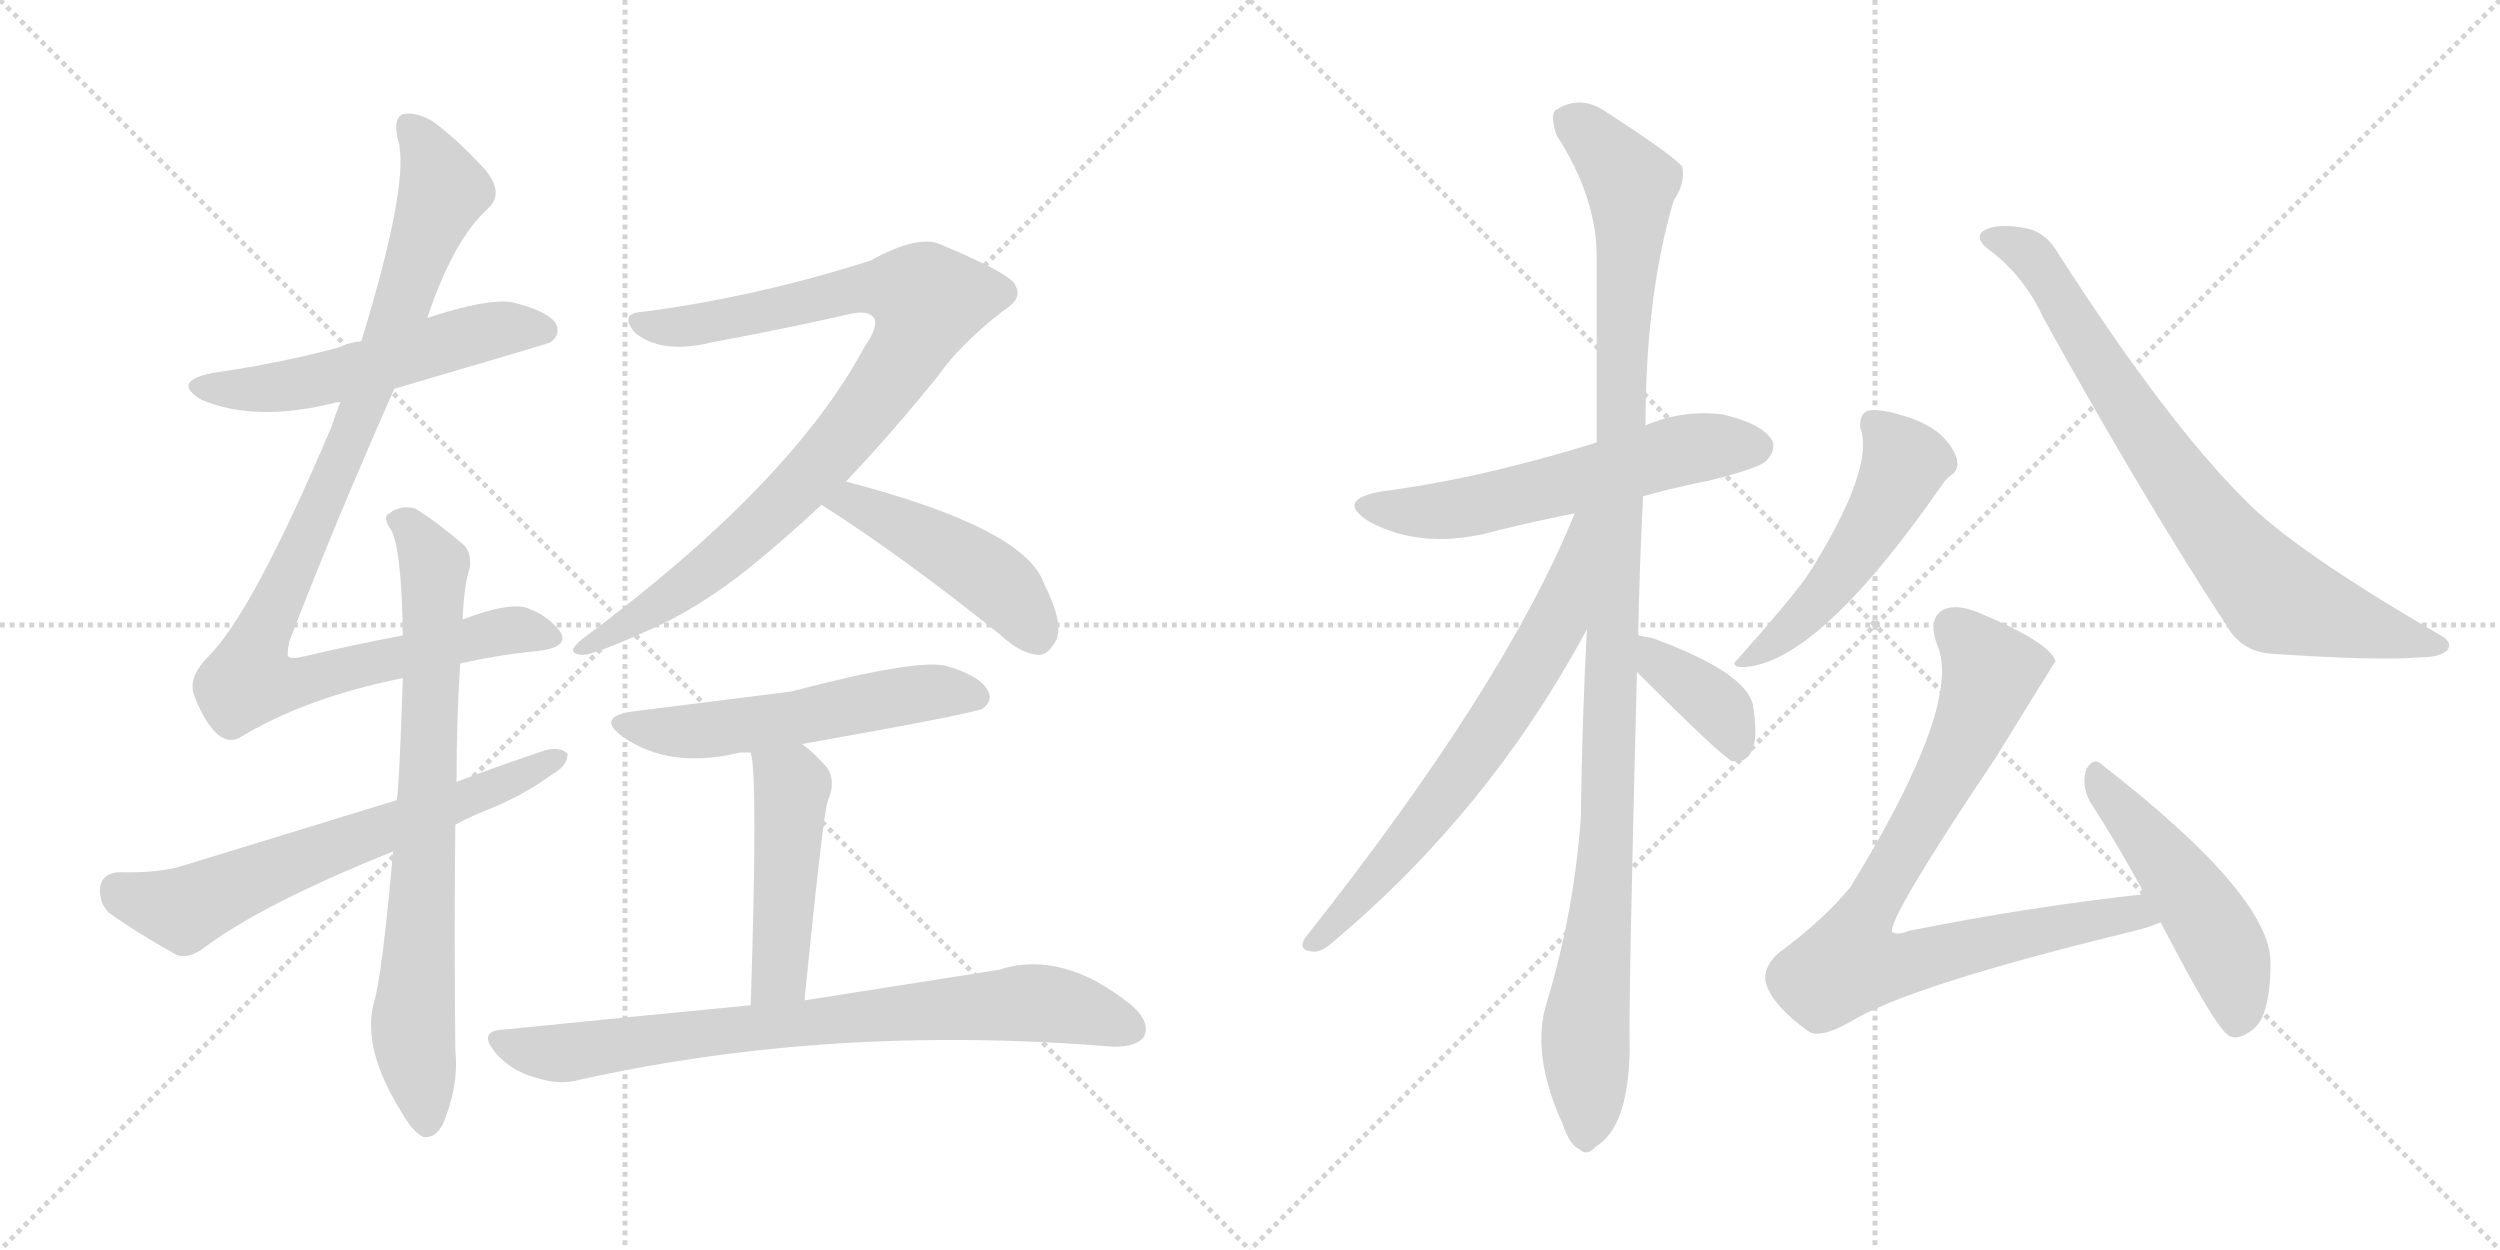 <svg version="1.1" viewBox="0 0 2048 1024" xmlns="http://www.w3.org/2000/svg">
  <g stroke="lightgray" stroke-dasharray="1,1" stroke-width="1" transform="scale(4, 4)">
    <line x1="0" y1="0" x2="256" y2="256"></line>
    <line x1="256" y1="0" x2="0" y2="256"></line>
    <line x1="128" y1="0" x2="128" y2="256"></line>
    <line x1="0" y1="128" x2="256" y2="128"></line>
    <line x1="256" y1="0" x2="512" y2="256"></line>
    <line x1="512" y1="0" x2="256" y2="256"></line>
    <line x1="384" y1="0" x2="384" y2="256"></line>
    <line x1="256" y1="128" x2="512" y2="128"></line>
  </g>
<g transform="scale(1, -1) translate(0, -850)">
   <style type="text/css">
    @keyframes keyframes0 {
      from {
       stroke: black;
       stroke-dashoffset: 543;
       stroke-width: 128;
       }
       64% {
       animation-timing-function: step-end;
       stroke: black;
       stroke-dashoffset: 0;
       stroke-width: 128;
       }
       to {
       stroke: black;
       stroke-width: 1024;
       }
       }
       #make-me-a-hanzi-animation-0 {
         animation: keyframes0 0.692s both;
         animation-delay: 0s;
         animation-timing-function: linear;
       }
    @keyframes keyframes1 {
      from {
       stroke: black;
       stroke-dashoffset: 998;
       stroke-width: 128;
       }
       76% {
       animation-timing-function: step-end;
       stroke: black;
       stroke-dashoffset: 0;
       stroke-width: 128;
       }
       to {
       stroke: black;
       stroke-width: 1024;
       }
       }
       #make-me-a-hanzi-animation-1 {
         animation: keyframes1 1.062s both;
         animation-delay: 0.692s;
         animation-timing-function: linear;
       }
    @keyframes keyframes2 {
      from {
       stroke: black;
       stroke-dashoffset: 760;
       stroke-width: 128;
       }
       71% {
       animation-timing-function: step-end;
       stroke: black;
       stroke-dashoffset: 0;
       stroke-width: 128;
       }
       to {
       stroke: black;
       stroke-width: 1024;
       }
       }
       #make-me-a-hanzi-animation-2 {
         animation: keyframes2 0.868s both;
         animation-delay: 1.754s;
         animation-timing-function: linear;
       }
    @keyframes keyframes3 {
      from {
       stroke: black;
       stroke-dashoffset: 646;
       stroke-width: 128;
       }
       68% {
       animation-timing-function: step-end;
       stroke: black;
       stroke-dashoffset: 0;
       stroke-width: 128;
       }
       to {
       stroke: black;
       stroke-width: 1024;
       }
       }
       #make-me-a-hanzi-animation-3 {
         animation: keyframes3 0.776s both;
         animation-delay: 2.623s;
         animation-timing-function: linear;
       }
    @keyframes keyframes4 {
      from {
       stroke: black;
       stroke-dashoffset: 906;
       stroke-width: 128;
       }
       75% {
       animation-timing-function: step-end;
       stroke: black;
       stroke-dashoffset: 0;
       stroke-width: 128;
       }
       to {
       stroke: black;
       stroke-width: 1024;
       }
       }
       #make-me-a-hanzi-animation-4 {
         animation: keyframes4 0.987s both;
         animation-delay: 3.398s;
         animation-timing-function: linear;
       }
    @keyframes keyframes5 {
      from {
       stroke: black;
       stroke-dashoffset: 464;
       stroke-width: 128;
       }
       60% {
       animation-timing-function: step-end;
       stroke: black;
       stroke-dashoffset: 0;
       stroke-width: 128;
       }
       to {
       stroke: black;
       stroke-width: 1024;
       }
       }
       #make-me-a-hanzi-animation-5 {
         animation: keyframes5 0.628s both;
         animation-delay: 4.386s;
         animation-timing-function: linear;
       }
    @keyframes keyframes6 {
      from {
       stroke: black;
       stroke-dashoffset: 547;
       stroke-width: 128;
       }
       64% {
       animation-timing-function: step-end;
       stroke: black;
       stroke-dashoffset: 0;
       stroke-width: 128;
       }
       to {
       stroke: black;
       stroke-width: 1024;
       }
       }
       #make-me-a-hanzi-animation-6 {
         animation: keyframes6 0.695s both;
         animation-delay: 5.013s;
         animation-timing-function: linear;
       }
    @keyframes keyframes7 {
      from {
       stroke: black;
       stroke-dashoffset: 471;
       stroke-width: 128;
       }
       61% {
       animation-timing-function: step-end;
       stroke: black;
       stroke-dashoffset: 0;
       stroke-width: 128;
       }
       to {
       stroke: black;
       stroke-width: 1024;
       }
       }
       #make-me-a-hanzi-animation-7 {
         animation: keyframes7 0.633s both;
         animation-delay: 5.708s;
         animation-timing-function: linear;
       }
    @keyframes keyframes8 {
      from {
       stroke: black;
       stroke-dashoffset: 779;
       stroke-width: 128;
       }
       72% {
       animation-timing-function: step-end;
       stroke: black;
       stroke-dashoffset: 0;
       stroke-width: 128;
       }
       to {
       stroke: black;
       stroke-width: 1024;
       }
       }
       #make-me-a-hanzi-animation-8 {
         animation: keyframes8 0.884s both;
         animation-delay: 6.342s;
         animation-timing-function: linear;
       }
    @keyframes keyframes9 {
      from {
       stroke: black;
       stroke-dashoffset: 577;
       stroke-width: 128;
       }
       65% {
       animation-timing-function: step-end;
       stroke: black;
       stroke-dashoffset: 0;
       stroke-width: 128;
       }
       to {
       stroke: black;
       stroke-width: 1024;
       }
       }
       #make-me-a-hanzi-animation-9 {
         animation: keyframes9 0.72s both;
         animation-delay: 7.226s;
         animation-timing-function: linear;
       }
    @keyframes keyframes10 {
      from {
       stroke: black;
       stroke-dashoffset: 1110;
       stroke-width: 128;
       }
       78% {
       animation-timing-function: step-end;
       stroke: black;
       stroke-dashoffset: 0;
       stroke-width: 128;
       }
       to {
       stroke: black;
       stroke-width: 1024;
       }
       }
       #make-me-a-hanzi-animation-10 {
         animation: keyframes10 1.153s both;
         animation-delay: 7.945s;
         animation-timing-function: linear;
       }
    @keyframes keyframes11 {
      from {
       stroke: black;
       stroke-dashoffset: 675;
       stroke-width: 128;
       }
       69% {
       animation-timing-function: step-end;
       stroke: black;
       stroke-dashoffset: 0;
       stroke-width: 128;
       }
       to {
       stroke: black;
       stroke-width: 1024;
       }
       }
       #make-me-a-hanzi-animation-11 {
         animation: keyframes11 0.799s both;
         animation-delay: 9.098s;
         animation-timing-function: linear;
       }
    @keyframes keyframes12 {
      from {
       stroke: black;
       stroke-dashoffset: 379;
       stroke-width: 128;
       }
       55% {
       animation-timing-function: step-end;
       stroke: black;
       stroke-dashoffset: 0;
       stroke-width: 128;
       }
       to {
       stroke: black;
       stroke-width: 1024;
       }
       }
       #make-me-a-hanzi-animation-12 {
         animation: keyframes12 0.558s both;
         animation-delay: 9.898s;
         animation-timing-function: linear;
       }
    @keyframes keyframes13 {
      from {
       stroke: black;
       stroke-dashoffset: 507;
       stroke-width: 128;
       }
       62% {
       animation-timing-function: step-end;
       stroke: black;
       stroke-dashoffset: 0;
       stroke-width: 128;
       }
       to {
       stroke: black;
       stroke-width: 1024;
       }
       }
       #make-me-a-hanzi-animation-13 {
         animation: keyframes13 0.663s both;
         animation-delay: 10.456s;
         animation-timing-function: linear;
       }
    @keyframes keyframes14 {
      from {
       stroke: black;
       stroke-dashoffset: 777;
       stroke-width: 128;
       }
       72% {
       animation-timing-function: step-end;
       stroke: black;
       stroke-dashoffset: 0;
       stroke-width: 128;
       }
       to {
       stroke: black;
       stroke-width: 1024;
       }
       }
       #make-me-a-hanzi-animation-14 {
         animation: keyframes14 0.882s both;
         animation-delay: 11.119s;
         animation-timing-function: linear;
       }
    @keyframes keyframes15 {
      from {
       stroke: black;
       stroke-dashoffset: 823;
       stroke-width: 128;
       }
       73% {
       animation-timing-function: step-end;
       stroke: black;
       stroke-dashoffset: 0;
       stroke-width: 128;
       }
       to {
       stroke: black;
       stroke-width: 1024;
       }
       }
       #make-me-a-hanzi-animation-15 {
         animation: keyframes15 0.92s both;
         animation-delay: 12.001s;
         animation-timing-function: linear;
       }
    @keyframes keyframes16 {
      from {
       stroke: black;
       stroke-dashoffset: 493;
       stroke-width: 128;
       }
       62% {
       animation-timing-function: step-end;
       stroke: black;
       stroke-dashoffset: 0;
       stroke-width: 128;
       }
       to {
       stroke: black;
       stroke-width: 1024;
       }
       }
       #make-me-a-hanzi-animation-16 {
         animation: keyframes16 0.651s both;
         animation-delay: 12.921s;
         animation-timing-function: linear;
       }
</style>
<path d="M 323.0 531.5 Q 449.0 568.5 451.0 569.5 Q 460.0 576.5 455.0 585.5 Q 448.0 595.5 419.0 602.5 Q 398.0 605.5 350.0 589.5 L 296.0 570.5 Q 286.0 569.5 278.0 565.5 Q 230.0 552.5 174.0 544.5 Q 140.0 537.5 165.0 522.5 Q 210.0 503.5 276.0 520.5 Q 277.0 520.5 279.0 520.5 L 323.0 531.5 Z" fill="lightgray"></path> 
<path d="M 377.0 306.5 Q 408.0 313.5 439.0 316.5 Q 467.0 319.5 459.0 332.5 Q 449.0 345.5 433.0 351.5 Q 418.0 357.5 379.0 342.5 L 330.0 329.5 Q 293.0 322.5 250.0 312.5 Q 238.0 309.5 236.0 312.5 Q 235.0 313.5 237.0 324.5 Q 273.0 418.5 323.0 531.5 L 350.0 589.5 Q 371.0 652.5 399.0 678.5 Q 414.0 691.5 397.0 711.5 Q 372.0 738.5 353.0 751.5 Q 340.0 758.5 330.0 756.5 Q 321.0 752.5 327.0 731.5 Q 334.0 694.5 296.0 570.5 L 279.0 520.5 Q 275.0 511.5 272.0 501.5 Q 206.0 345.5 169.0 310.5 Q 154.0 294.5 159.0 280.5 Q 166.0 261.5 176.0 250.5 Q 186.0 240.5 196.0 245.5 Q 250.0 278.5 330.0 294.5 L 377.0 306.5 Z" fill="lightgray"></path> 
<path d="M 322.0 152.5 Q 313.0 49.5 306.0 27.5 Q 297.0 -9.5 328.0 -59.5 Q 338.0 -77.5 347.0 -81.5 Q 357.0 -82.5 363.0 -70.5 Q 376.0 -39.5 373.0 -10.5 Q 372.0 88.5 373.0 174.5 L 374.0 209.5 Q 374.0 260.5 377.0 306.5 L 379.0 342.5 Q 380.0 370.5 385.0 385.5 Q 386.0 397.5 380.0 403.5 Q 358.0 422.5 340.0 433.5 Q 328.0 436.5 319.0 429.5 Q 313.0 426.5 320.0 416.5 Q 329.0 401.5 330.0 329.5 L 330.0 294.5 Q 327.0 203.5 325.0 194.5 L 322.0 152.5 Z" fill="lightgray"></path> 
<path d="M 373.0 174.5 Q 386.0 181.5 404.0 188.5 Q 432.0 200.5 452.0 215.5 Q 465.0 222.5 465.0 232.5 Q 459.0 238.5 447.0 235.5 Q 411.0 223.5 374.0 209.5 L 325.0 194.5 Q 243.0 169.5 152.0 141.5 Q 131.0 134.5 97.0 135.5 Q 84.0 134.5 82.0 123.5 Q 81.0 110.5 89.0 102.5 Q 111.0 86.5 145.0 67.5 Q 155.0 64.5 167.0 73.5 Q 215.0 109.5 322.0 152.5 L 373.0 174.5 Z" fill="lightgray"></path> 
<path d="M 693.0 455.5 Q 730.0 494.5 768.0 541.5 Q 787.0 568.5 822.0 595.5 Q 838.0 605.5 832.0 615.5 Q 831.0 624.5 771.0 649.5 Q 753.0 658.5 713.0 636.5 Q 619.0 606.5 526.0 594.5 Q 507.0 593.5 520.0 577.5 Q 542.0 559.5 583.0 569.5 Q 647.0 581.5 695.0 592.5 Q 711.0 596.5 716.0 589.5 Q 720.0 582.5 708.0 565.5 Q 648.0 453.5 477.0 326.5 Q 462.0 314.5 477.0 313.5 Q 487.0 313.5 533.0 334.5 Q 570.0 350.5 611.0 382.5 Q 642.0 407.5 673.0 436.5 L 693.0 455.5 Z" fill="lightgray"></path> 
<path d="M 673.0 436.5 Q 739.0 394.5 820.0 329.5 Q 836.0 314.5 851.0 313.5 Q 858.0 313.5 864.0 323.5 Q 873.0 336.5 855.0 372.5 Q 839.0 417.5 693.0 455.5 C 664.0 463.5 648.0 452.5 673.0 436.5 Z" fill="lightgray"></path> 
<path d="M 657.0 240.5 Q 798.0 265.5 805.0 269.5 Q 814.0 276.5 809.0 284.5 Q 803.0 296.5 775.0 304.5 Q 751.0 310.5 648.0 283.5 Q 545.0 270.5 521.0 267.5 Q 487.0 263.5 510.0 246.5 Q 549.0 219.5 606.0 233.5 Q 609.0 233.5 615.0 233.5 L 657.0 240.5 Z" fill="lightgray"></path> 
<path d="M 659.0 30.5 Q 674.0 180.5 678.0 193.5 Q 685.0 209.5 678.0 220.5 Q 668.0 232.5 657.0 240.5 C 633.0 259.5 610.0 263.5 615.0 233.5 Q 621.0 215.5 615.0 26.5 C 614.0 -3.5 656.0 0.5 659.0 30.5 Z" fill="lightgray"></path> 
<path d="M 615.0 26.5 Q 521.0 17.5 412.0 6.5 Q 391.0 5.5 406.0 -12.5 Q 419.0 -27.5 438.0 -32.5 Q 459.0 -39.5 475.0 -34.5 Q 682.0 11.5 912.0 -7.5 Q 931.0 -7.5 937.0 0.5 Q 943.0 12.5 927.0 26.5 Q 870.0 72.5 818.0 55.5 Q 755.0 45.5 659.0 30.5 L 615.0 26.5 Z" fill="lightgray"></path> 
<path d="M 1346.0 443.5 Q 1371.0 450.5 1401.0 456.5 Q 1441.0 466.5 1447.0 472.5 Q 1456.0 482.5 1451.0 490.5 Q 1442.0 503.5 1411.0 510.5 Q 1378.0 514.5 1348.0 501.5 L 1308.0 487.5 Q 1211.0 457.5 1132.0 447.5 Q 1093.0 440.5 1122.0 422.5 Q 1167.0 398.5 1227.0 415.5 Q 1255.0 422.5 1290.0 429.5 L 1346.0 443.5 Z" fill="lightgray"></path> 
<path d="M 1342.0 329.5 Q 1343.0 383.5 1346.0 443.5 L 1348.0 501.5 Q 1348.0 607.5 1371.0 685.5 Q 1381.0 700.5 1378.0 713.5 Q 1371.0 722.5 1317.0 757.5 Q 1295.0 773.5 1274.0 759.5 Q 1270.0 755.5 1275.0 739.5 Q 1308.0 688.5 1308.0 639.5 Q 1308.0 569.5 1308.0 487.5 L 1300.0 334.5 Q 1296.0 259.5 1295.0 179.5 Q 1289.0 100.5 1267.0 28.5 Q 1254.0 -13.5 1280.0 -70.5 Q 1286.0 -88.5 1294.0 -91.5 Q 1300.0 -97.5 1307.0 -89.5 Q 1334.0 -73.5 1335.0 -10.5 Q 1334.0 28.5 1341.0 299.5 L 1342.0 329.5 Z" fill="lightgray"></path> 
<path d="M 1290.0 429.5 Q 1233.0 288.5 1069.0 81.5 Q 1063.0 71.5 1075.0 70.5 Q 1082.0 69.5 1091.0 77.5 Q 1220.0 185.5 1300.0 334.5 C 1366.0 456.5 1302.0 457.5 1290.0 429.5 Z" fill="lightgray"></path> 
<path d="M 1341.0 299.5 Q 1411.0 229.5 1419.0 226.5 L 1422.0 226.5 Q 1431.0 225.5 1436.0 236.5 Q 1440.0 248.5 1436.0 272.5 Q 1430.0 299.5 1353.0 327.5 Q 1346.0 328.5 1342.0 329.5 C 1313.0 335.5 1320.0 320.5 1341.0 299.5 Z" fill="lightgray"></path> 
<path d="M 1524.0 499.5 Q 1536.0 466.5 1482.0 380.5 Q 1481.0 379.5 1480.0 377.5 Q 1464.0 355.5 1424.0 310.5 Q 1417.0 304.5 1426.0 303.5 Q 1487.0 303.5 1590.0 451.5 Q 1594.0 457.5 1598.0 460.5 Q 1605.0 464.5 1603.0 474.5 Q 1594.0 499.5 1559.0 509.5 Q 1540.0 515.5 1530.0 513.5 Q 1523.0 510.5 1524.0 499.5 Z" fill="lightgray"></path> 
<path d="M 1628.0 646.5 Q 1658.0 624.5 1674.0 589.5 Q 1756.0 441.5 1824.0 337.5 Q 1836.0 316.5 1860.0 314.5 Q 1948.0 308.5 1983.0 311.5 Q 1999.0 311.5 2005.0 317.5 Q 2009.0 323.5 2001.0 328.5 Q 1877.0 400.5 1838.0 441.5 Q 1774.0 505.5 1686.0 642.5 Q 1677.0 658.5 1662.0 662.5 Q 1634.0 668.5 1623.0 659.5 Q 1619.0 653.5 1628.0 646.5 Z" fill="lightgray"></path> 
<path d="M 1757.0 117.5 Q 1664.0 107.5 1564.0 87.5 Q 1554.0 83.5 1550.0 86.5 Q 1547.0 98.5 1635.0 229.5 Q 1683.0 307.5 1684.0 308.5 Q 1678.0 324.5 1620.0 348.5 Q 1602.0 355.5 1592.0 350.5 Q 1579.0 343.5 1587.0 321.5 Q 1608.0 273.5 1516.0 123.5 Q 1494.0 96.5 1456.0 68.5 Q 1443.0 55.5 1447.0 43.5 Q 1453.0 25.5 1481.0 5.5 Q 1490.0 -1.5 1515.0 12.5 Q 1563.0 42.5 1749.0 87.5 Q 1761.0 90.5 1770.0 94.5 C 1798.0 104.5 1787.0 120.5 1757.0 117.5 Z" fill="lightgray"></path> 
<path d="M 1770.0 94.5 Q 1815.0 7.5 1826.0 1.5 Q 1833.0 -2.5 1844.0 5.5 Q 1860.0 15.5 1860.0 61.5 Q 1860.0 116.5 1722.0 223.5 Q 1715.0 230.5 1709.0 219.5 Q 1705.0 206.5 1712.0 193.5 Q 1734.0 159.5 1757.0 117.5 L 1770.0 94.5 Z" fill="lightgray"></path> 
      <clipPath id="make-me-a-hanzi-clip-0">
      <path d="M 323.0 531.5 Q 449.0 568.5 451.0 569.5 Q 460.0 576.5 455.0 585.5 Q 448.0 595.5 419.0 602.5 Q 398.0 605.5 350.0 589.5 L 296.0 570.5 Q 286.0 569.5 278.0 565.5 Q 230.0 552.5 174.0 544.5 Q 140.0 537.5 165.0 522.5 Q 210.0 503.5 276.0 520.5 Q 277.0 520.5 279.0 520.5 L 323.0 531.5 Z" fill="lightgray"></path>
      </clipPath>
      <path clip-path="url(#make-me-a-hanzi-clip-0)" d="M 167.0 534.5 L 230.0 532.5 L 330.0 555.5 L 406.0 580.5 L 447.0 578.5 " fill="none" id="make-me-a-hanzi-animation-0" stroke-dasharray="415 830" stroke-linecap="round"></path>

      <clipPath id="make-me-a-hanzi-clip-1">
      <path d="M 377.0 306.5 Q 408.0 313.5 439.0 316.5 Q 467.0 319.5 459.0 332.5 Q 449.0 345.5 433.0 351.5 Q 418.0 357.5 379.0 342.5 L 330.0 329.5 Q 293.0 322.5 250.0 312.5 Q 238.0 309.5 236.0 312.5 Q 235.0 313.5 237.0 324.5 Q 273.0 418.5 323.0 531.5 L 350.0 589.5 Q 371.0 652.5 399.0 678.5 Q 414.0 691.5 397.0 711.5 Q 372.0 738.5 353.0 751.5 Q 340.0 758.5 330.0 756.5 Q 321.0 752.5 327.0 731.5 Q 334.0 694.5 296.0 570.5 L 279.0 520.5 Q 275.0 511.5 272.0 501.5 Q 206.0 345.5 169.0 310.5 Q 154.0 294.5 159.0 280.5 Q 166.0 261.5 176.0 250.5 Q 186.0 240.5 196.0 245.5 Q 250.0 278.5 330.0 294.5 L 377.0 306.5 Z" fill="lightgray"></path>
      </clipPath>
      <path clip-path="url(#make-me-a-hanzi-clip-1)" d="M 335.0 747.5 L 363.0 694.5 L 291.0 500.5 L 215.0 333.5 L 204.0 292.5 L 250.0 291.5 L 419.0 334.5 L 447.0 328.5 " fill="none" id="make-me-a-hanzi-animation-1" stroke-dasharray="870 1740" stroke-linecap="round"></path>

      <clipPath id="make-me-a-hanzi-clip-2">
      <path d="M 322.0 152.5 Q 313.0 49.5 306.0 27.5 Q 297.0 -9.5 328.0 -59.5 Q 338.0 -77.5 347.0 -81.5 Q 357.0 -82.5 363.0 -70.5 Q 376.0 -39.5 373.0 -10.5 Q 372.0 88.5 373.0 174.5 L 374.0 209.5 Q 374.0 260.5 377.0 306.5 L 379.0 342.5 Q 380.0 370.5 385.0 385.5 Q 386.0 397.5 380.0 403.5 Q 358.0 422.5 340.0 433.5 Q 328.0 436.5 319.0 429.5 Q 313.0 426.5 320.0 416.5 Q 329.0 401.5 330.0 329.5 L 330.0 294.5 Q 327.0 203.5 325.0 194.5 L 322.0 152.5 Z" fill="lightgray"></path>
      </clipPath>
      <path clip-path="url(#make-me-a-hanzi-clip-2)" d="M 328.0 423.5 L 356.0 386.5 L 338.0 8.5 L 349.0 -69.5 " fill="none" id="make-me-a-hanzi-animation-2" stroke-dasharray="632 1264" stroke-linecap="round"></path>

      <clipPath id="make-me-a-hanzi-clip-3">
      <path d="M 373.0 174.5 Q 386.0 181.5 404.0 188.5 Q 432.0 200.5 452.0 215.5 Q 465.0 222.5 465.0 232.5 Q 459.0 238.5 447.0 235.5 Q 411.0 223.5 374.0 209.5 L 325.0 194.5 Q 243.0 169.5 152.0 141.5 Q 131.0 134.5 97.0 135.5 Q 84.0 134.5 82.0 123.5 Q 81.0 110.5 89.0 102.5 Q 111.0 86.5 145.0 67.5 Q 155.0 64.5 167.0 73.5 Q 215.0 109.5 322.0 152.5 L 373.0 174.5 Z" fill="lightgray"></path>
      </clipPath>
      <path clip-path="url(#make-me-a-hanzi-clip-3)" d="M 96.0 121.5 L 151.0 104.5 L 459.0 229.5 " fill="none" id="make-me-a-hanzi-animation-3" stroke-dasharray="518 1036" stroke-linecap="round"></path>

      <clipPath id="make-me-a-hanzi-clip-4">
      <path d="M 693.0 455.5 Q 730.0 494.5 768.0 541.5 Q 787.0 568.5 822.0 595.5 Q 838.0 605.5 832.0 615.5 Q 831.0 624.5 771.0 649.5 Q 753.0 658.5 713.0 636.5 Q 619.0 606.5 526.0 594.5 Q 507.0 593.5 520.0 577.5 Q 542.0 559.5 583.0 569.5 Q 647.0 581.5 695.0 592.5 Q 711.0 596.5 716.0 589.5 Q 720.0 582.5 708.0 565.5 Q 648.0 453.5 477.0 326.5 Q 462.0 314.5 477.0 313.5 Q 487.0 313.5 533.0 334.5 Q 570.0 350.5 611.0 382.5 Q 642.0 407.5 673.0 436.5 L 693.0 455.5 Z" fill="lightgray"></path>
      </clipPath>
      <path clip-path="url(#make-me-a-hanzi-clip-4)" d="M 523.0 585.5 L 571.0 583.5 L 711.0 615.5 L 735.0 614.5 L 761.0 603.5 L 731.0 543.5 L 652.0 448.5 L 568.0 373.5 L 480.0 320.5 " fill="none" id="make-me-a-hanzi-animation-4" stroke-dasharray="778 1556" stroke-linecap="round"></path>

      <clipPath id="make-me-a-hanzi-clip-5">
      <path d="M 673.0 436.5 Q 739.0 394.5 820.0 329.5 Q 836.0 314.5 851.0 313.5 Q 858.0 313.5 864.0 323.5 Q 873.0 336.5 855.0 372.5 Q 839.0 417.5 693.0 455.5 C 664.0 463.5 648.0 452.5 673.0 436.5 Z" fill="lightgray"></path>
      </clipPath>
      <path clip-path="url(#make-me-a-hanzi-clip-5)" d="M 682.0 437.5 L 701.0 439.5 L 787.0 393.5 L 826.0 363.5 L 849.0 328.5 " fill="none" id="make-me-a-hanzi-animation-5" stroke-dasharray="336 672" stroke-linecap="round"></path>

      <clipPath id="make-me-a-hanzi-clip-6">
      <path d="M 657.0 240.5 Q 798.0 265.5 805.0 269.5 Q 814.0 276.5 809.0 284.5 Q 803.0 296.5 775.0 304.5 Q 751.0 310.5 648.0 283.5 Q 545.0 270.5 521.0 267.5 Q 487.0 263.5 510.0 246.5 Q 549.0 219.5 606.0 233.5 Q 609.0 233.5 615.0 233.5 L 657.0 240.5 Z" fill="lightgray"></path>
      </clipPath>
      <path clip-path="url(#make-me-a-hanzi-clip-6)" d="M 513.0 258.5 L 522.0 253.5 L 580.0 251.5 L 747.0 281.5 L 800.0 278.5 " fill="none" id="make-me-a-hanzi-animation-6" stroke-dasharray="419 838" stroke-linecap="round"></path>

      <clipPath id="make-me-a-hanzi-clip-7">
      <path d="M 659.0 30.5 Q 674.0 180.5 678.0 193.5 Q 685.0 209.5 678.0 220.5 Q 668.0 232.5 657.0 240.5 C 633.0 259.5 610.0 263.5 615.0 233.5 Q 621.0 215.5 615.0 26.5 C 614.0 -3.5 656.0 0.5 659.0 30.5 Z" fill="lightgray"></path>
      </clipPath>
      <path clip-path="url(#make-me-a-hanzi-clip-7)" d="M 622.0 233.5 L 649.0 206.5 L 639.0 51.5 L 621.0 40.5 " fill="none" id="make-me-a-hanzi-animation-7" stroke-dasharray="343 686" stroke-linecap="round"></path>

      <clipPath id="make-me-a-hanzi-clip-8">
      <path d="M 615.0 26.5 Q 521.0 17.5 412.0 6.5 Q 391.0 5.5 406.0 -12.5 Q 419.0 -27.5 438.0 -32.5 Q 459.0 -39.5 475.0 -34.5 Q 682.0 11.5 912.0 -7.5 Q 931.0 -7.5 937.0 0.5 Q 943.0 12.5 927.0 26.5 Q 870.0 72.5 818.0 55.5 Q 755.0 45.5 659.0 30.5 L 615.0 26.5 Z" fill="lightgray"></path>
      </clipPath>
      <path clip-path="url(#make-me-a-hanzi-clip-8)" d="M 409.0 -3.5 L 465.0 -12.5 L 595.0 6.5 L 849.0 28.5 L 926.0 7.5 " fill="none" id="make-me-a-hanzi-animation-8" stroke-dasharray="651 1302" stroke-linecap="round"></path>

      <clipPath id="make-me-a-hanzi-clip-9">
      <path d="M 1346.0 443.5 Q 1371.0 450.5 1401.0 456.5 Q 1441.0 466.5 1447.0 472.5 Q 1456.0 482.5 1451.0 490.5 Q 1442.0 503.5 1411.0 510.5 Q 1378.0 514.5 1348.0 501.5 L 1308.0 487.5 Q 1211.0 457.5 1132.0 447.5 Q 1093.0 440.5 1122.0 422.5 Q 1167.0 398.5 1227.0 415.5 Q 1255.0 422.5 1290.0 429.5 L 1346.0 443.5 Z" fill="lightgray"></path>
      </clipPath>
      <path clip-path="url(#make-me-a-hanzi-clip-9)" d="M 1124.0 436.5 L 1147.0 430.5 L 1213.0 436.5 L 1377.0 481.5 L 1438.0 483.5 " fill="none" id="make-me-a-hanzi-animation-9" stroke-dasharray="449 898" stroke-linecap="round"></path>

      <clipPath id="make-me-a-hanzi-clip-10">
      <path d="M 1342.0 329.5 Q 1343.0 383.5 1346.0 443.5 L 1348.0 501.5 Q 1348.0 607.5 1371.0 685.5 Q 1381.0 700.5 1378.0 713.5 Q 1371.0 722.5 1317.0 757.5 Q 1295.0 773.5 1274.0 759.5 Q 1270.0 755.5 1275.0 739.5 Q 1308.0 688.5 1308.0 639.5 Q 1308.0 569.5 1308.0 487.5 L 1300.0 334.5 Q 1296.0 259.5 1295.0 179.5 Q 1289.0 100.5 1267.0 28.5 Q 1254.0 -13.5 1280.0 -70.5 Q 1286.0 -88.5 1294.0 -91.5 Q 1300.0 -97.5 1307.0 -89.5 Q 1334.0 -73.5 1335.0 -10.5 Q 1334.0 28.5 1341.0 299.5 L 1342.0 329.5 Z" fill="lightgray"></path>
      </clipPath>
      <path clip-path="url(#make-me-a-hanzi-clip-10)" d="M 1285.0 753.5 L 1336.0 699.5 L 1317.0 168.5 L 1299.0 10.5 L 1299.0 -78.5 " fill="none" id="make-me-a-hanzi-animation-10" stroke-dasharray="982 1964" stroke-linecap="round"></path>

      <clipPath id="make-me-a-hanzi-clip-11">
      <path d="M 1290.0 429.5 Q 1233.0 288.5 1069.0 81.5 Q 1063.0 71.5 1075.0 70.5 Q 1082.0 69.5 1091.0 77.5 Q 1220.0 185.5 1300.0 334.5 C 1366.0 456.5 1302.0 457.5 1290.0 429.5 Z" fill="lightgray"></path>
      </clipPath>
      <path clip-path="url(#make-me-a-hanzi-clip-11)" d="M 1299.0 426.5 L 1275.0 339.5 L 1244.0 285.5 L 1163.0 172.5 L 1077.0 78.5 " fill="none" id="make-me-a-hanzi-animation-11" stroke-dasharray="547 1094" stroke-linecap="round"></path>

      <clipPath id="make-me-a-hanzi-clip-12">
      <path d="M 1341.0 299.5 Q 1411.0 229.5 1419.0 226.5 L 1422.0 226.5 Q 1431.0 225.5 1436.0 236.5 Q 1440.0 248.5 1436.0 272.5 Q 1430.0 299.5 1353.0 327.5 Q 1346.0 328.5 1342.0 329.5 C 1313.0 335.5 1320.0 320.5 1341.0 299.5 Z" fill="lightgray"></path>
      </clipPath>
      <path clip-path="url(#make-me-a-hanzi-clip-12)" d="M 1346.0 321.5 L 1362.0 301.5 L 1406.0 272.5 L 1422.0 244.5 L 1421.0 232.5 " fill="none" id="make-me-a-hanzi-animation-12" stroke-dasharray="251 502" stroke-linecap="round"></path>

      <clipPath id="make-me-a-hanzi-clip-13">
      <path d="M 1524.0 499.5 Q 1536.0 466.5 1482.0 380.5 Q 1481.0 379.5 1480.0 377.5 Q 1464.0 355.5 1424.0 310.5 Q 1417.0 304.5 1426.0 303.5 Q 1487.0 303.5 1590.0 451.5 Q 1594.0 457.5 1598.0 460.5 Q 1605.0 464.5 1603.0 474.5 Q 1594.0 499.5 1559.0 509.5 Q 1540.0 515.5 1530.0 513.5 Q 1523.0 510.5 1524.0 499.5 Z" fill="lightgray"></path>
      </clipPath>
      <path clip-path="url(#make-me-a-hanzi-clip-13)" d="M 1536.0 502.5 L 1560.0 471.5 L 1546.0 438.5 L 1502.0 371.5 L 1462.0 330.5 L 1430.0 308.5 " fill="none" id="make-me-a-hanzi-animation-13" stroke-dasharray="379 758" stroke-linecap="round"></path>

      <clipPath id="make-me-a-hanzi-clip-14">
      <path d="M 1628.0 646.5 Q 1658.0 624.5 1674.0 589.5 Q 1756.0 441.5 1824.0 337.5 Q 1836.0 316.5 1860.0 314.5 Q 1948.0 308.5 1983.0 311.5 Q 1999.0 311.5 2005.0 317.5 Q 2009.0 323.5 2001.0 328.5 Q 1877.0 400.5 1838.0 441.5 Q 1774.0 505.5 1686.0 642.5 Q 1677.0 658.5 1662.0 662.5 Q 1634.0 668.5 1623.0 659.5 Q 1619.0 653.5 1628.0 646.5 Z" fill="lightgray"></path>
      </clipPath>
      <path clip-path="url(#make-me-a-hanzi-clip-14)" d="M 1631.0 655.5 L 1652.0 649.5 L 1667.0 637.5 L 1786.0 453.5 L 1864.0 360.5 L 1998.0 321.5 " fill="none" id="make-me-a-hanzi-animation-14" stroke-dasharray="649 1298" stroke-linecap="round"></path>

      <clipPath id="make-me-a-hanzi-clip-15">
      <path d="M 1757.0 117.5 Q 1664.0 107.5 1564.0 87.5 Q 1554.0 83.5 1550.0 86.5 Q 1547.0 98.5 1635.0 229.5 Q 1683.0 307.5 1684.0 308.5 Q 1678.0 324.5 1620.0 348.5 Q 1602.0 355.5 1592.0 350.5 Q 1579.0 343.5 1587.0 321.5 Q 1608.0 273.5 1516.0 123.5 Q 1494.0 96.5 1456.0 68.5 Q 1443.0 55.5 1447.0 43.5 Q 1453.0 25.5 1481.0 5.5 Q 1490.0 -1.5 1515.0 12.5 Q 1563.0 42.5 1749.0 87.5 Q 1761.0 90.5 1770.0 94.5 C 1798.0 104.5 1787.0 120.5 1757.0 117.5 Z" fill="lightgray"></path>
      </clipPath>
      <path clip-path="url(#make-me-a-hanzi-clip-15)" d="M 1679.0 310.5 L 1631.0 299.5 L 1593.0 209.5 L 1523.0 89.5 L 1516.0 60.5 L 1555.0 59.5 L 1723.0 98.5 L 1763.0 98.5 " fill="none" id="make-me-a-hanzi-animation-15" stroke-dasharray="695 1390" stroke-linecap="round"></path>

      <clipPath id="make-me-a-hanzi-clip-16">
      <path d="M 1770.0 94.5 Q 1815.0 7.5 1826.0 1.5 Q 1833.0 -2.5 1844.0 5.5 Q 1860.0 15.5 1860.0 61.5 Q 1860.0 116.5 1722.0 223.5 Q 1715.0 230.5 1709.0 219.5 Q 1705.0 206.5 1712.0 193.5 Q 1734.0 159.5 1757.0 117.5 L 1770.0 94.5 Z" fill="lightgray"></path>
      </clipPath>
      <path clip-path="url(#make-me-a-hanzi-clip-16)" d="M 1718.0 212.5 L 1816.0 83.5 L 1829.0 52.5 L 1831.0 11.5 " fill="none" id="make-me-a-hanzi-animation-16" stroke-dasharray="365 730" stroke-linecap="round"></path>

</g>
</svg>
